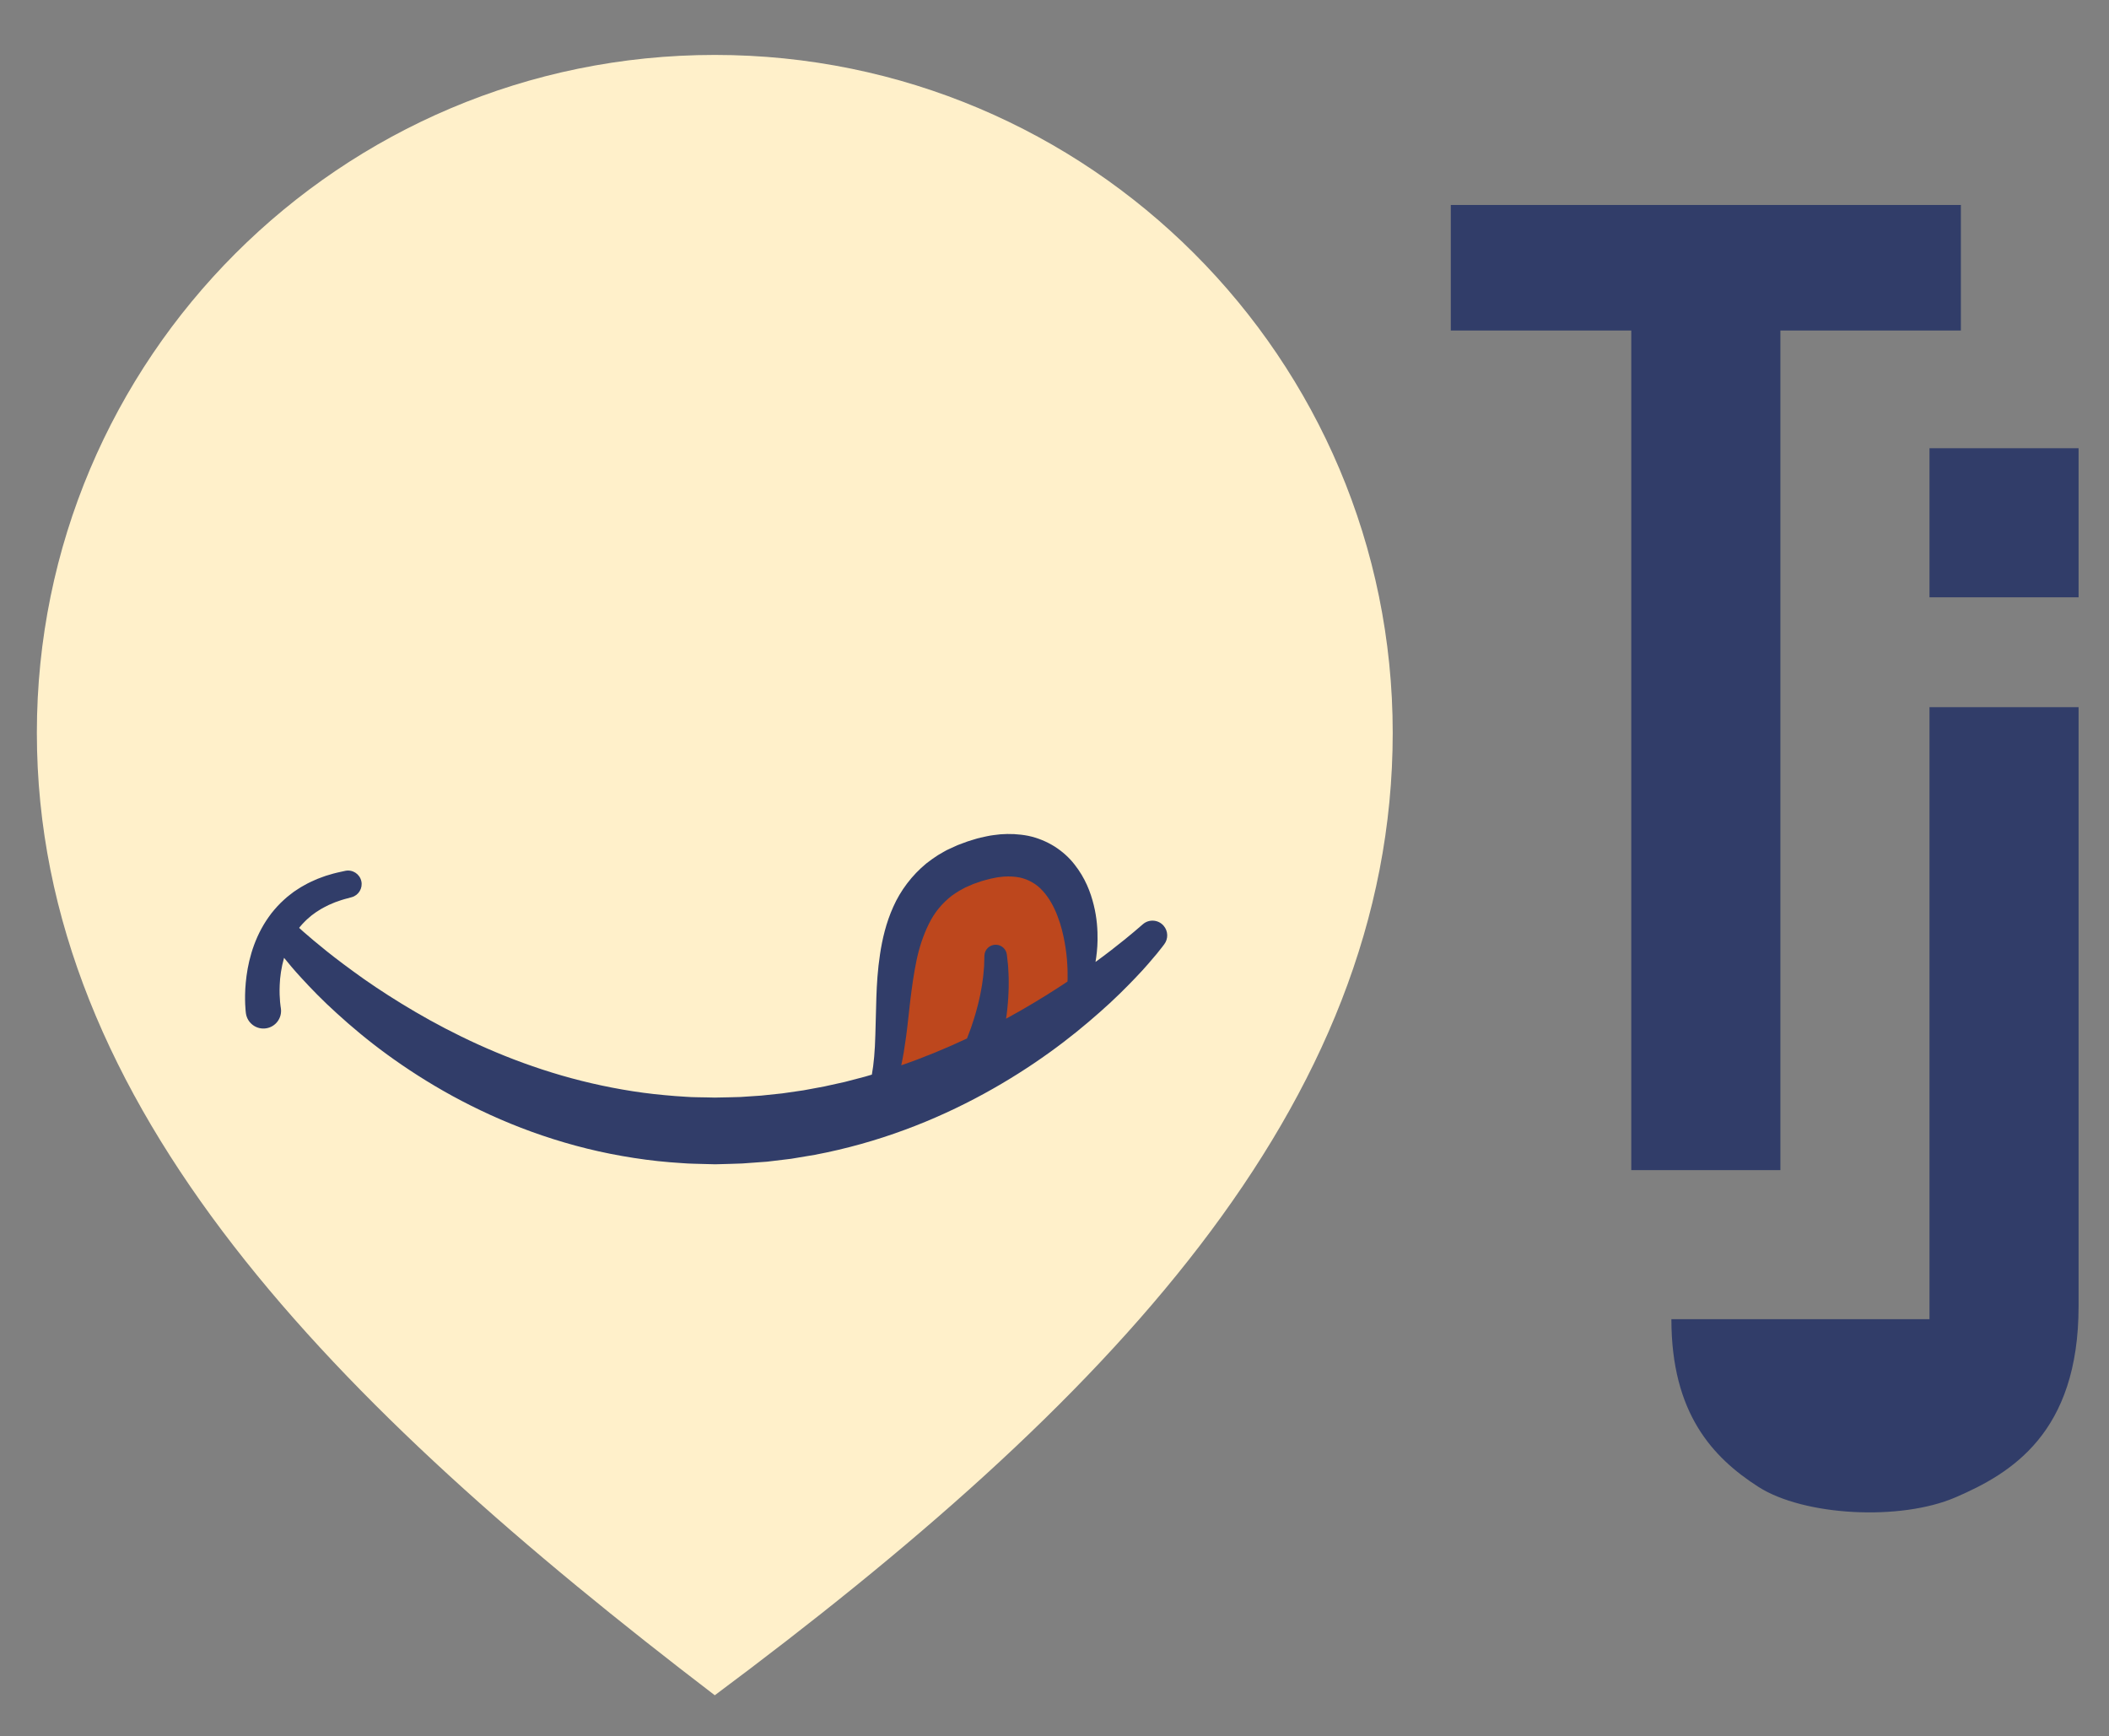 <?xml version="1.0" encoding="utf-8"?>
<!-- Generator: Adobe Illustrator 16.0.0, SVG Export Plug-In . SVG Version: 6.00 Build 0)  -->
<!DOCTYPE svg PUBLIC "-//W3C//DTD SVG 1.1//EN" "http://www.w3.org/Graphics/SVG/1.1/DTD/svg11.dtd">
<svg version="1.1" id="Layer_1" xmlns="http://www.w3.org/2000/svg" xmlns:xlink="http://www.w3.org/1999/xlink" x="0px" y="0px"
	 width="268.752px" height="221.242px" viewBox="0 0 268.752 221.242" enable-background="new 0 0 268.752 221.242"
	 xml:space="preserve">
<rect x="0" y="0" width="268.752" height="221.242" fill="#808080" stroke="none"/>
<g>
	<g>
		<g>
			<path fill="#FFF0CA" d="M91.086,7C43.375,7,4.697,45.678,4.697,93.389c0,47.71,38.017,85.687,86.389,122.656
				c49.631-36.969,86.389-74.945,86.389-122.656C177.476,45.678,138.798,7,91.086,7z"/>
		</g>
	</g>
</g>
<g>
	<g>
		<g>
			<g>
				<path fill="#313D69" d="M148.356,120.346c0,0-0.082,0.108-0.245,0.322c-0.153,0.198-0.378,0.492-0.682,0.861
					c-0.614,0.729-1.501,1.801-2.726,3.07c-1.215,1.272-2.727,2.793-4.574,4.41c-1.838,1.627-3.981,3.396-6.452,5.164
					c-4.924,3.536-11.141,7.144-18.373,9.81c-3.61,1.337-7.463,2.43-11.462,3.187c-1.003,0.168-2.011,0.335-3.021,0.505
					c-1.019,0.122-2.04,0.245-3.062,0.369c-1.059,0.077-2.119,0.151-3.18,0.23c-1.018,0.048-1.961,0.056-2.946,0.09l-0.365,0.009
					l-0.19,0.004l-0.097-0.004l-0.195-0.006l-0.776-0.019l-1.553-0.041c-1.035-0.015-2.065-0.131-3.095-0.19
					c-2.057-0.167-4.095-0.442-6.101-0.798c-4.014-0.7-7.885-1.774-11.512-3.085c-3.629-1.312-7.01-2.882-10.091-4.561
					c-3.081-1.686-5.86-3.488-8.318-5.279c-2.462-1.792-4.59-3.587-6.408-5.246c-1.828-1.647-3.315-3.193-4.509-4.497
					c-0.935-1.009-1.667-1.893-2.227-2.587c-0.352,1.227-0.519,2.452-0.554,3.479c-0.042,0.891,0.004,1.636,0.046,2.142
					c0.024,0.251,0.047,0.445,0.065,0.565c0.017,0.108,0.026,0.168,0.026,0.168l0.008,0.057c0.195,1.229-0.641,2.381-1.869,2.574
					c-1.228,0.196-2.381-0.643-2.576-1.866c-0.004-0.038-0.011-0.079-0.015-0.114c0,0-0.011-0.109-0.034-0.312
					c-0.018-0.193-0.037-0.457-0.051-0.794c-0.023-0.667-0.033-1.603,0.074-2.723c0.102-1.115,0.309-2.422,0.72-3.789
					c0.201-0.685,0.459-1.382,0.769-2.076c0.311-0.692,0.683-1.378,1.106-2.031c0.209-0.329,0.448-0.642,0.677-0.956
					c0.253-0.298,0.485-0.61,0.755-0.886c0.268-0.277,0.526-0.562,0.813-0.806c0.277-0.258,0.558-0.501,0.853-0.717
					c0.145-0.11,0.289-0.223,0.431-0.331c0.149-0.098,0.296-0.194,0.442-0.292c0.291-0.197,0.58-0.377,0.872-0.528
					c0.572-0.337,1.142-0.576,1.662-0.809c0.531-0.19,1.01-0.396,1.45-0.509c0.436-0.124,0.813-0.251,1.13-0.31
					c0.629-0.138,0.988-0.217,0.988-0.217c0.934-0.204,1.854,0.388,2.06,1.319c0.197,0.902-0.35,1.798-1.232,2.037l-0.121,0.034
					c0,0-0.293,0.078-0.806,0.217c-0.261,0.06-0.554,0.18-0.9,0.296c-0.352,0.104-0.711,0.29-1.123,0.455
					c-0.387,0.202-0.82,0.402-1.229,0.676c-0.216,0.123-0.422,0.268-0.626,0.423c-0.103,0.075-0.208,0.149-0.313,0.229
					c-0.099,0.084-0.2,0.171-0.3,0.257c-0.207,0.166-0.399,0.352-0.587,0.545c-0.201,0.183-0.371,0.4-0.554,0.606
					c-0.049,0.052-0.092,0.114-0.138,0.172c0.155,0.139,0.34,0.306,0.582,0.521c0.655,0.588,1.659,1.419,2.946,2.462
					c1.292,1.035,2.906,2.241,4.782,3.573c1.886,1.318,4.065,2.727,6.495,4.149c4.856,2.842,10.77,5.688,17.379,7.724
					c3.301,1.026,6.773,1.835,10.335,2.39c1.779,0.28,3.587,0.47,5.401,0.613c0.91,0.046,1.819,0.148,2.732,0.15l1.371,0.024
					l0.685,0.015l0.17,0.004l0.072,0.002h0.008l0.365-0.008c0.964-0.026,1.973-0.028,2.899-0.067
					c0.883-0.06,1.764-0.118,2.643-0.176c0.907-0.098,1.812-0.191,2.715-0.285c0.899-0.131,1.795-0.26,2.688-0.389
					c0.888-0.165,1.773-0.33,2.653-0.492c0.876-0.193,1.747-0.386,2.614-0.577c0.86-0.225,1.714-0.447,2.563-0.67
					c0.298-0.088,0.589-0.175,0.885-0.261c0.247-1.331,0.395-3.055,0.447-5.098c0.04-1.466,0.082-3.053,0.128-4.73
					c0.058-1.715,0.167-3.558,0.465-5.504c0.29-1.938,0.77-4.014,1.692-6.059c0.903-2.044,2.374-4.018,4.218-5.529
					c0.47-0.36,0.949-0.717,1.446-1.032l0.759-0.442c0.253-0.153,0.511-0.283,0.775-0.396l0.785-0.358l0.196-0.088l0.255-0.1
					l0.341-0.126l0.681-0.252c0.243-0.084,0.552-0.172,0.826-0.256c0.566-0.183,1.118-0.301,1.668-0.413
					c0.548-0.121,1.131-0.176,1.699-0.243c1.16-0.088,2.359-0.039,3.548,0.194c1.189,0.251,2.347,0.725,3.358,1.36
					c1.008,0.643,1.877,1.434,2.539,2.291c1.355,1.709,2.053,3.532,2.453,5.177c0.408,1.65,0.502,3.163,0.482,4.483
					c-0.017,1.043-0.127,1.964-0.26,2.762c0.713-0.519,1.368-1.01,1.956-1.465c1.307-1.021,2.329-1.834,2.995-2.411
					c0.648-0.558,0.996-0.854,0.996-0.854l0.09-0.078c0.787-0.678,1.974-0.588,2.647,0.198
					C148.875,118.668,148.883,119.657,148.356,120.346z"/>
			</g>
		</g>
		<g>
			<path fill="#bd471d" d="M136.004,122.912c-0.035-0.784-0.14-1.731-0.327-2.789c-0.193-1.054-0.465-2.226-0.919-3.383
				c-0.439-1.159-1.059-2.305-1.864-3.187c-0.402-0.445-0.842-0.818-1.339-1.097c-0.492-0.285-1.025-0.506-1.634-0.631
				c-0.612-0.118-1.286-0.159-2.011-0.111c-0.368,0.047-0.736,0.068-1.12,0.154c-0.386,0.078-0.774,0.153-1.125,0.262
				c-0.188,0.055-0.347,0.086-0.563,0.155l-0.686,0.24l-0.343,0.119l-0.079,0.028l-0.007,0.004l-0.136,0.06l-0.548,0.238
				c-0.381,0.138-0.69,0.368-1.047,0.537c-0.334,0.198-0.648,0.419-0.965,0.637c-1.208,0.934-2.21,2.123-2.919,3.579
				c-0.716,1.443-1.251,3.058-1.592,4.729c-0.345,1.667-0.574,3.359-0.777,4.999c-0.2,1.638-0.34,3.229-0.548,4.72
				c-0.173,1.278-0.364,2.482-0.608,3.589c2.958-1.026,5.758-2.19,8.379-3.424c0.167-0.424,0.338-0.88,0.513-1.365
				c0.257-0.756,0.522-1.568,0.738-2.393c0.112-0.41,0.22-0.823,0.306-1.231c0.097-0.408,0.179-0.812,0.245-1.202
				c0.079-0.394,0.138-0.773,0.182-1.135c0.05-0.359,0.101-0.704,0.12-1.019c0.027-0.314,0.053-0.606,0.075-0.862
				c0.007-0.257,0.014-0.479,0.018-0.663c0.012-0.371,0.019-0.582,0.019-0.582l0.002-0.102c0.023-0.792,0.687-1.415,1.479-1.389
				c0.725,0.019,1.307,0.576,1.384,1.276c0,0,0.027,0.236,0.073,0.655c0.022,0.21,0.051,0.465,0.082,0.757
				c0.016,0.292,0.034,0.621,0.053,0.98c0.026,0.359,0.024,0.749,0.024,1.161c0.007,0.412-0.001,0.846-0.026,1.293
				c-0.014,0.449-0.042,0.912-0.087,1.38c-0.034,0.469-0.089,0.942-0.149,1.416c-0.02,0.17-0.05,0.337-0.073,0.507
				c0.669-0.365,1.324-0.731,1.958-1.095c2.164-1.247,4.124-2.472,5.869-3.638c0.004-0.098,0.008-0.212,0.014-0.354
				C136.036,124.311,136.062,123.699,136.004,122.912z"/>
		</g>
	</g>
	<polygon fill="#313D69" points="184.876,26.121 249.876,26.121 249.876,42.121 226.876,42.121 226.876,149.121 207.876,149.121 
		207.876,42.121 184.876,42.121 	"/>
	<path fill="#313D69" d="M245.876,90.121h19c0,0,0,69.019,0,76.329c0,16.226-8.651,21.341-15.687,24.374
		c-7.035,3.036-19.343,2.373-25.134-1.35c-5.797-3.725-11.068-9.354-11.068-21.354h32.889V90.121z"/>
	<rect x="245.876" y="57.121" fill="#313D69" width="19" height="19"/>
</g>
</svg>
